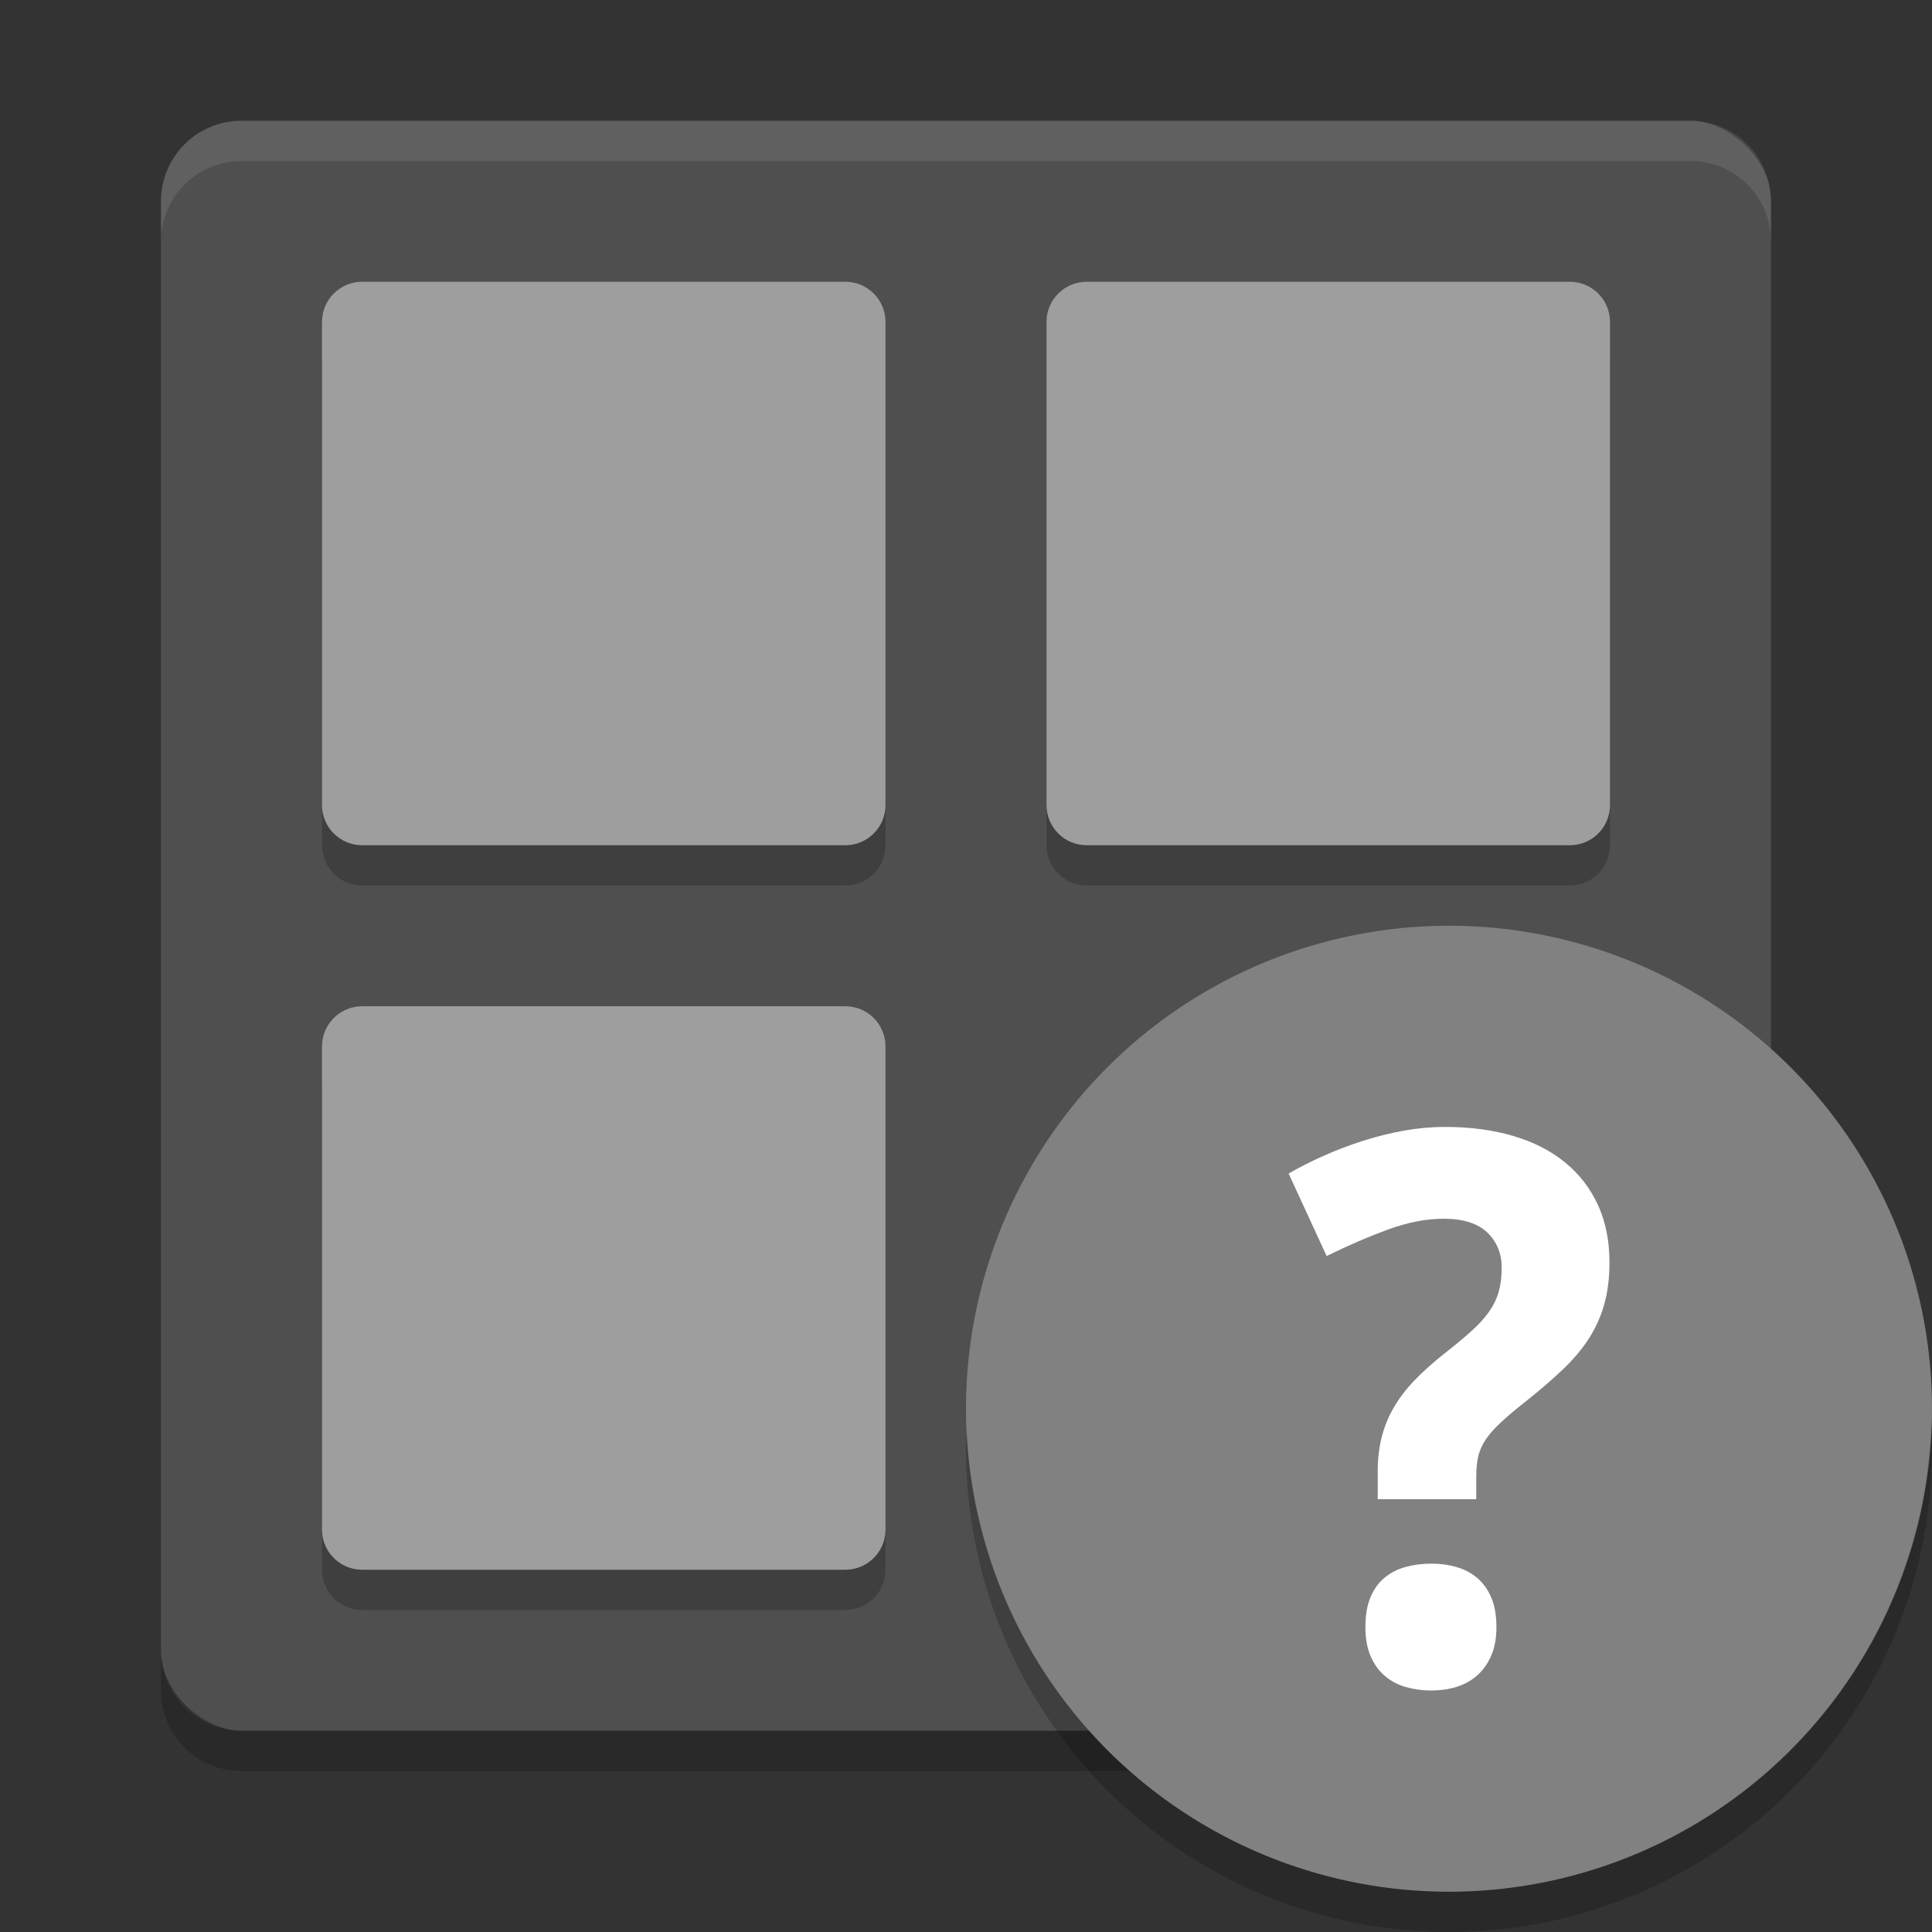 <svg xmlns="http://www.w3.org/2000/svg" width="48" height="48" version="1">
 <rect width="100%" height="100%" fill="#333333" stroke="none"/>
 <rect fill="#4f4f4f" width="40" height="40" x="-43" y="-44" rx="2" ry="2" transform="matrix(0,-1,-1,0,0,0)"/>
 <path fill="#fff" opacity=".1" d="m6 3c-1.108 0-2 0.892-2 2v1c0-1.108 0.892-2 2-2h36c1.108 0 2 0.892 2 2v-1c0-1.108-0.892-2-2-2h-36z"/>
 <path opacity=".2" d="m6 44c-1.108 0-2-0.892-2-2v-1c0 1.108 0.892 2 2 2h36c1.108 0 2-0.892 2-2v1c0 1.108-0.892 2-2 2h-36z"/>
 <g opacity=".2">
  <g>
   <path d="m9 8h12c0.554 0 1 0.446 1 1v12c0 0.554-0.446 1-1 1h-12c-0.554 0-1-0.446-1-1v-12c0-0.554 0.446-1 1-1z"/>
   <path d="m27 8h12c0.554 0 1 0.446 1 1v12c0 0.554-0.446 1-1 1h-12c-0.554 0-1-0.446-1-1v-12c0-0.554 0.446-1 1-1z"/>
  </g>
  <g transform="translate(0,18)">
   <path d="m9 8h12c0.554 0 1 0.446 1 1v12c0 0.554-0.446 1-1 1h-12c-0.554 0-1-0.446-1-1v-12c0-0.554 0.446-1 1-1z"/>
  </g>
 </g>
 <circle fill="#818181" cx="36" cy="35" r="12"/>
 <path fill="#fff" d="m33.923 40.423c0-0.291 0.042-0.536 0.125-0.737 0.083-0.2 0.199-0.363 0.348-0.486 0.148-0.124 0.323-0.213 0.524-0.269 0.2-0.055 0.415-0.083 0.644-0.083 0.217 0 0.422 0.028 0.617 0.083 0.194 0.056 0.366 0.145 0.515 0.269 0.148 0.124 0.265 0.286 0.352 0.486 0.087 0.201 0.13 0.447 0.13 0.737 0 0.278-0.043 0.517-0.13 0.714-0.087 0.197-0.204 0.362-0.352 0.492-0.149 0.129-0.32 0.223-0.515 0.283-0.194 0.059-0.4 0.088-0.617 0.088-0.229 0-0.443-0.03-0.644-0.088-0.201-0.059-0.376-0.153-0.524-0.283-0.149-0.13-0.264-0.295-0.348-0.492-0.083-0.197-0.125-0.436-0.125-0.714m0.306-3.171v-0.685c0-0.315 0.032-0.601 0.098-0.858 0.065-0.257 0.163-0.5 0.297-0.733 0.133-0.231 0.304-0.457 0.514-0.677 0.211-0.219 0.464-0.447 0.761-0.681 0.26-0.204 0.479-0.386 0.658-0.548 0.18-0.16 0.324-0.32 0.436-0.478 0.111-0.157 0.192-0.322 0.241-0.495 0.05-0.174 0.075-0.375 0.075-0.603 0-0.352-0.12-0.644-0.357-0.872-0.238-0.229-0.601-0.343-1.09-0.343-0.426 0-0.885 0.089-1.377 0.268-0.49 0.18-1 0.399-1.525 0.659l-0.944-2.049c0.265-0.155 0.554-0.301 0.866-0.44 0.313-0.139 0.637-0.263 0.973-0.371 0.337-0.108 0.679-0.193 1.024-0.255 0.346-0.062 0.686-0.093 1.02-0.093 0.63 0 1.199 0.076 1.705 0.227 0.507 0.151 0.937 0.372 1.289 0.663 0.353 0.291 0.623 0.644 0.811 1.057 0.189 0.414 0.283 0.887 0.283 1.418 0 0.389-0.044 0.737-0.13 1.043-0.086 0.306-0.215 0.591-0.384 0.853-0.171 0.263-0.384 0.517-0.64 0.76-0.256 0.244-0.555 0.502-0.895 0.774-0.26 0.204-0.472 0.382-0.636 0.533-0.163 0.151-0.292 0.295-0.384 0.43-0.093 0.137-0.156 0.277-0.19 0.422-0.034 0.145-0.051 0.316-0.051 0.514v0.556h-2.447z"/>
 <path opacity=".2" d="m47.98 35.406a12 12 0 0 1 -11.98 11.594 12 12 0 0 1 -11.98 -11.406 12 12 0 0 0 -0.02 0.406 12 12 0 0 0 12 12 12 12 0 0 0 12 -12 12 12 0 0 0 -0.02 -0.594z"/>
 <g fill="#9e9e9e" transform="translate(0,-1)">
  <g>
   <path d="m9 8h12c0.554 0 1 0.446 1 1v12c0 0.554-0.446 1-1 1h-12c-0.554 0-1-0.446-1-1v-12c0-0.554 0.446-1 1-1z"/>
   <path d="m27 8h12c0.554 0 1 0.446 1 1v12c0 0.554-0.446 1-1 1h-12c-0.554 0-1-0.446-1-1v-12c0-0.554 0.446-1 1-1z"/>
  </g>
  <g transform="translate(0,18)">
   <path d="m9 8h12c0.554 0 1 0.446 1 1v12c0 0.554-0.446 1-1 1h-12c-0.554 0-1-0.446-1-1v-12c0-0.554 0.446-1 1-1z"/>
  </g>
 </g>
</svg>
